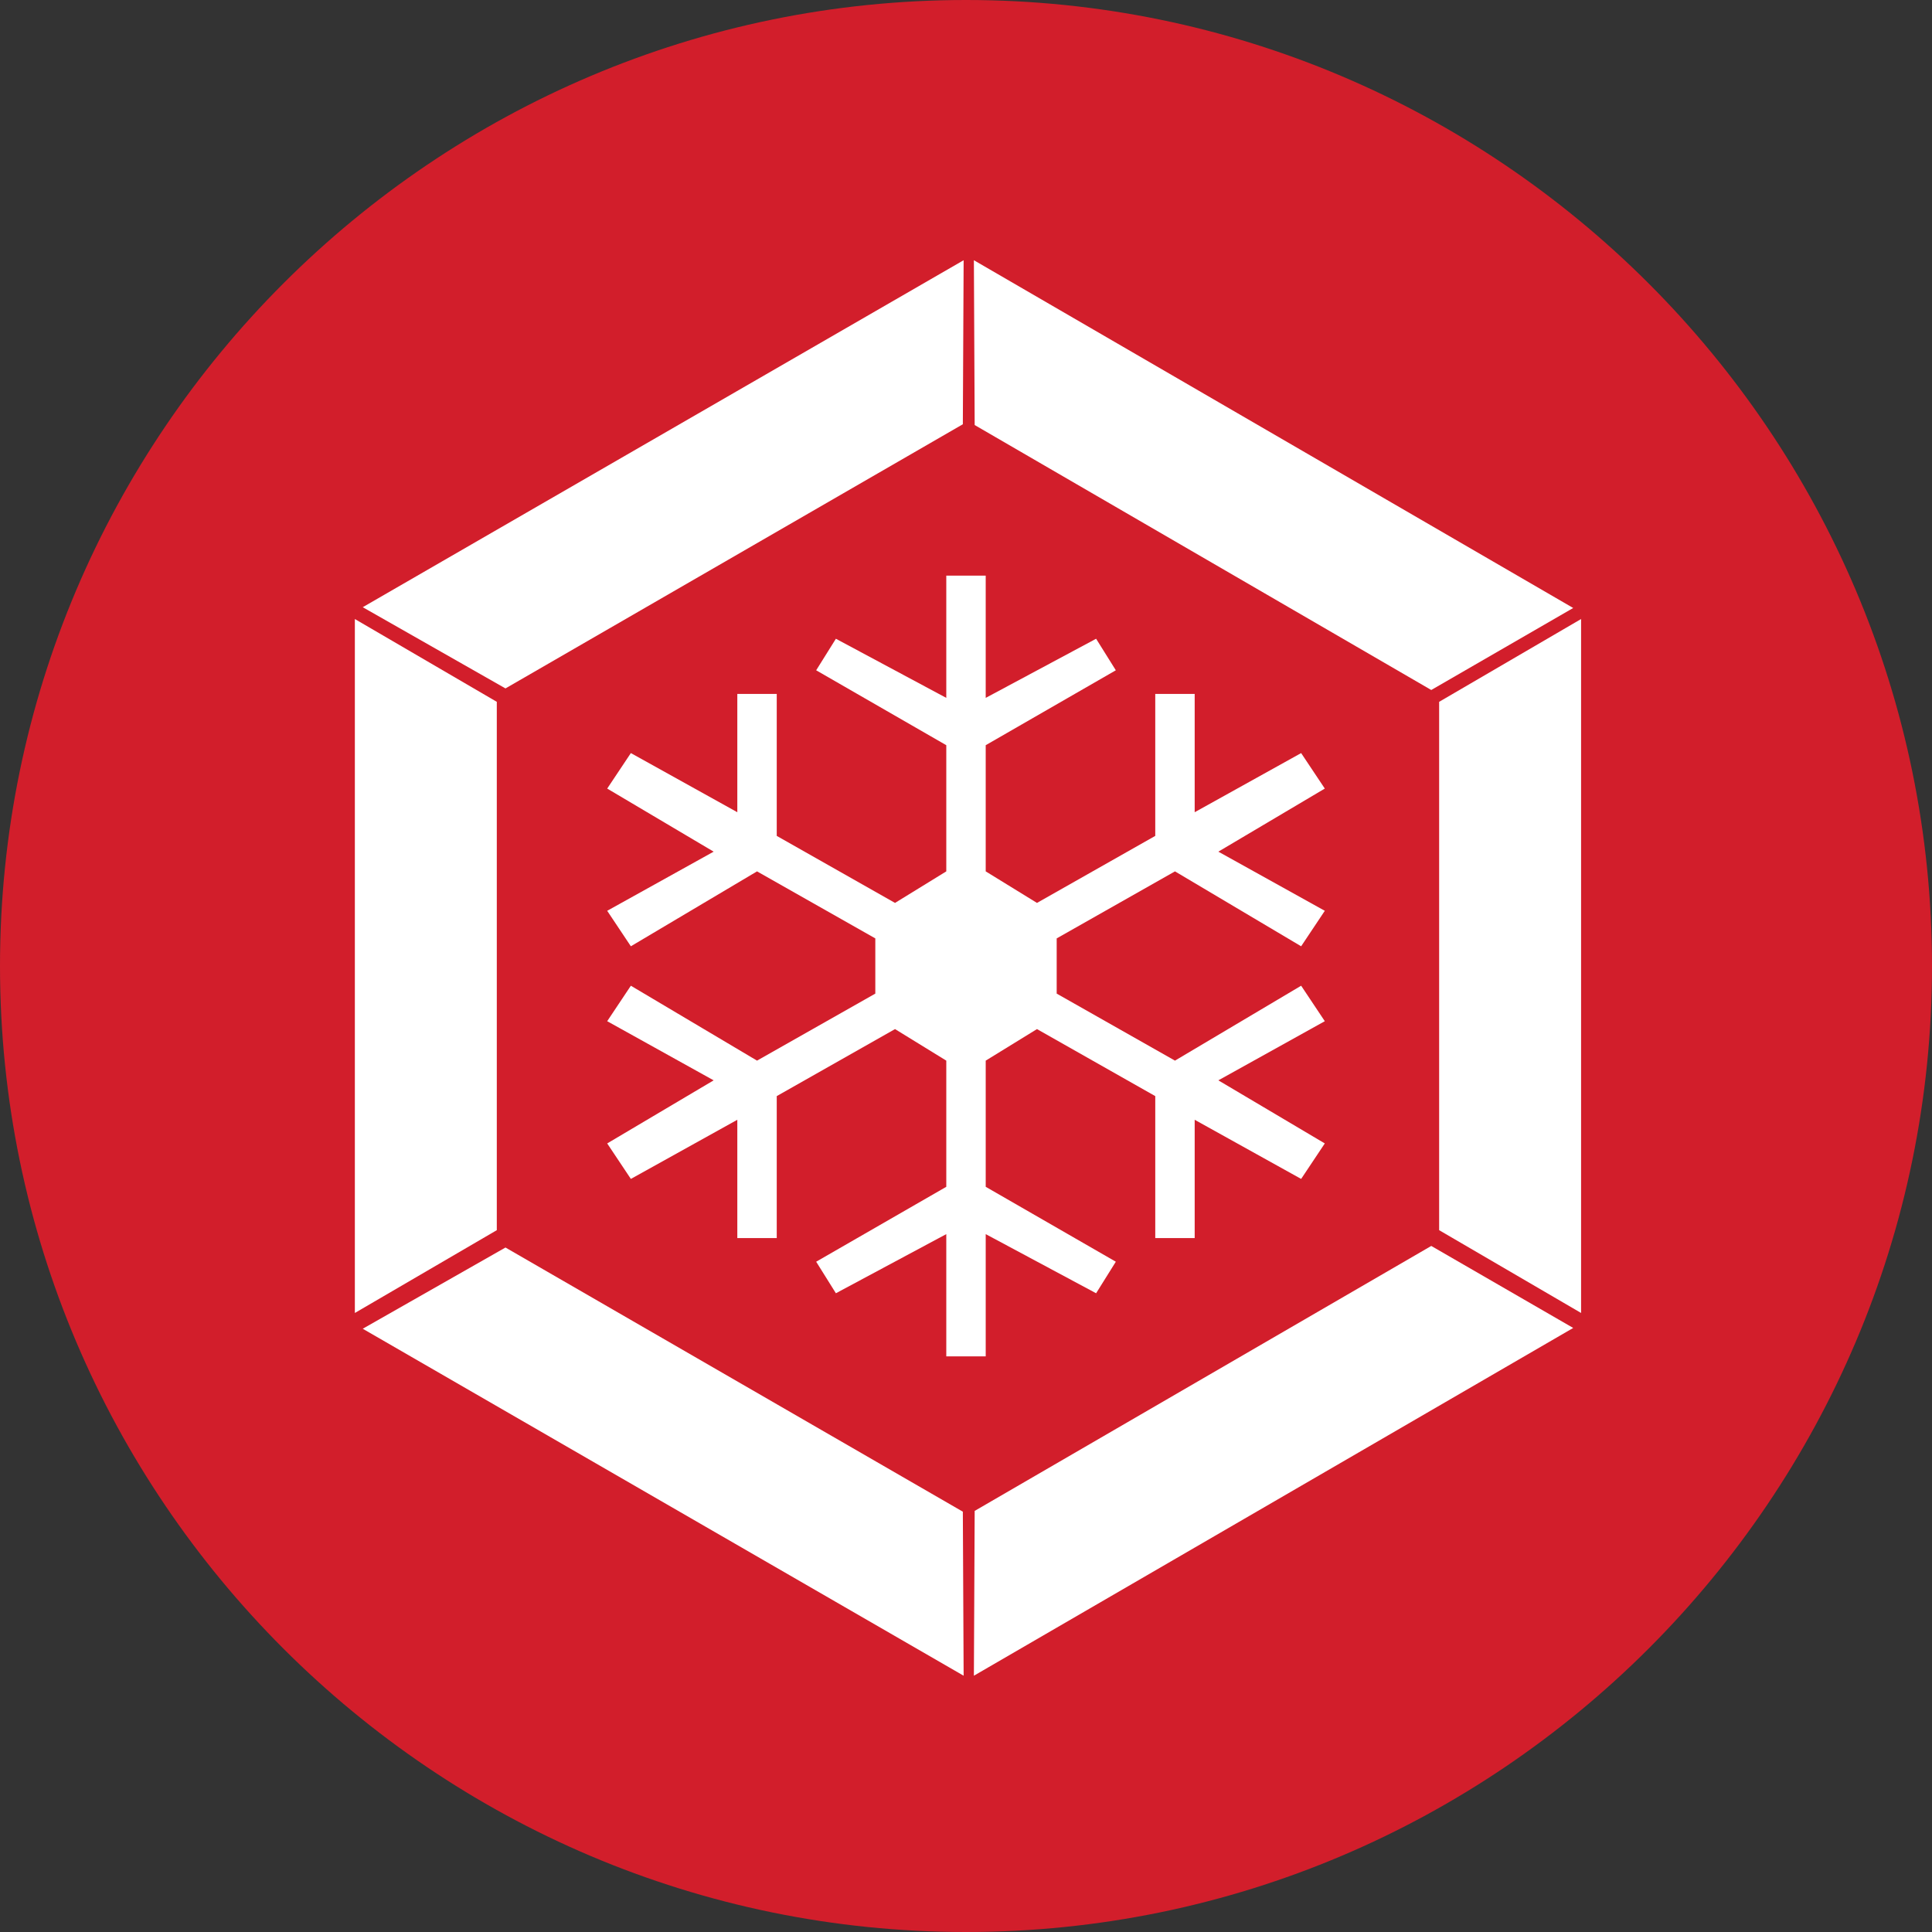 <?xml version="1.0" encoding="utf-8"?>
<!-- Generator: Adobe Illustrator 22.0.0, SVG Export Plug-In . SVG Version: 6.00 Build 0)  -->
<svg version="1.1" id="Snowgem" xmlns="http://www.w3.org/2000/svg" xmlns:xlink="http://www.w3.org/1999/xlink" x="0px" y="0px"
	 viewBox="0 0 245 245" style="enable-background:new 0 0 245 245;" xml:space="preserve">
<rect x="0" y="0" width="245" height="245" fill="#333333" stroke="none"/>
<style type="text/css">
	.st0{fill:#D21E2B;}
	.st1{fill:#FFFFFF;}
</style>
<path id="Main_copy_23" class="st0" d="M0,122.5C0,190,55,245,122.5,245S245,190,245,122.5S190,0,122.5,0S0,55,0,122.5z"/>
<g id="Snowgem_copy">
	<path id="L" class="st1" d="M45,78.5L63,89v67l-18,10.5V78.5z"/>
	<path id="R" class="st1" d="M200.5,78.5l-18,10.5v67l18,10.5V78.5z"/>
	<path id="TL" class="st1" d="M46,77l18.1,10.3l58-33.5l0.1-20.8L46,77z"/>
	<path id="TR" class="st1" d="M199.5,77.1l-18,10.4l-57.9-33.6L123.5,33L199.5,77.1z"/>
	<path id="BL" class="st1" d="M46,168.5l18.1-10.3l58,33.5l0.1,20.8L46,168.5z"/>
	<path id="BR" class="st1" d="M199.5,168.4l-18-10.4l-57.9,33.6l-0.1,20.9L199.5,168.4z"/>
	<path id="CTR" class="st1" d="M122.5,122.5H134V119l15-8.5l16,9.5l3-4.5l-13.5-7.5l13.5-8l-3-4.5l-13.5,7.5V88h-5v18l-15,8.5
		l-6.5-4v-16l16.5-9.5l-2.5-4l-14,7.5V73h-2.5V122.5z"/>
	<path id="CTL" class="st1" d="M122.5,122.5H111V119l-15-8.5L80,120l-3-4.5l13.5-7.5L77,100l3-4.5l13.5,7.5V88h5v18l15,8.5l6.5-4
		v-16L103.5,85l2.5-4l14,7.5V73h2.5V122.5z"/>
	<path id="CBR" class="st1" d="M122.5,122.5H134v3.5l15,8.5l16-9.5l3,4.5l-13.5,7.5l13.5,8l-3,4.5l-13.5-7.5v15h-5v-18l-15-8.5
		l-6.5,4v16l16.5,9.5l-2.5,4l-14-7.5V172h-2.5V122.5z"/>
	<path id="CTL-2" class="st1" d="M122.5,122.5H111v3.5l-15,8.5L80,125l-3,4.5l13.5,7.5L77,145l3,4.5l13.5-7.5v15h5v-18l15-8.5l6.5,4
		v16l-16.5,9.5l2.5,4l14-7.5V172h2.5V122.5z"/>
</g>
</svg>
